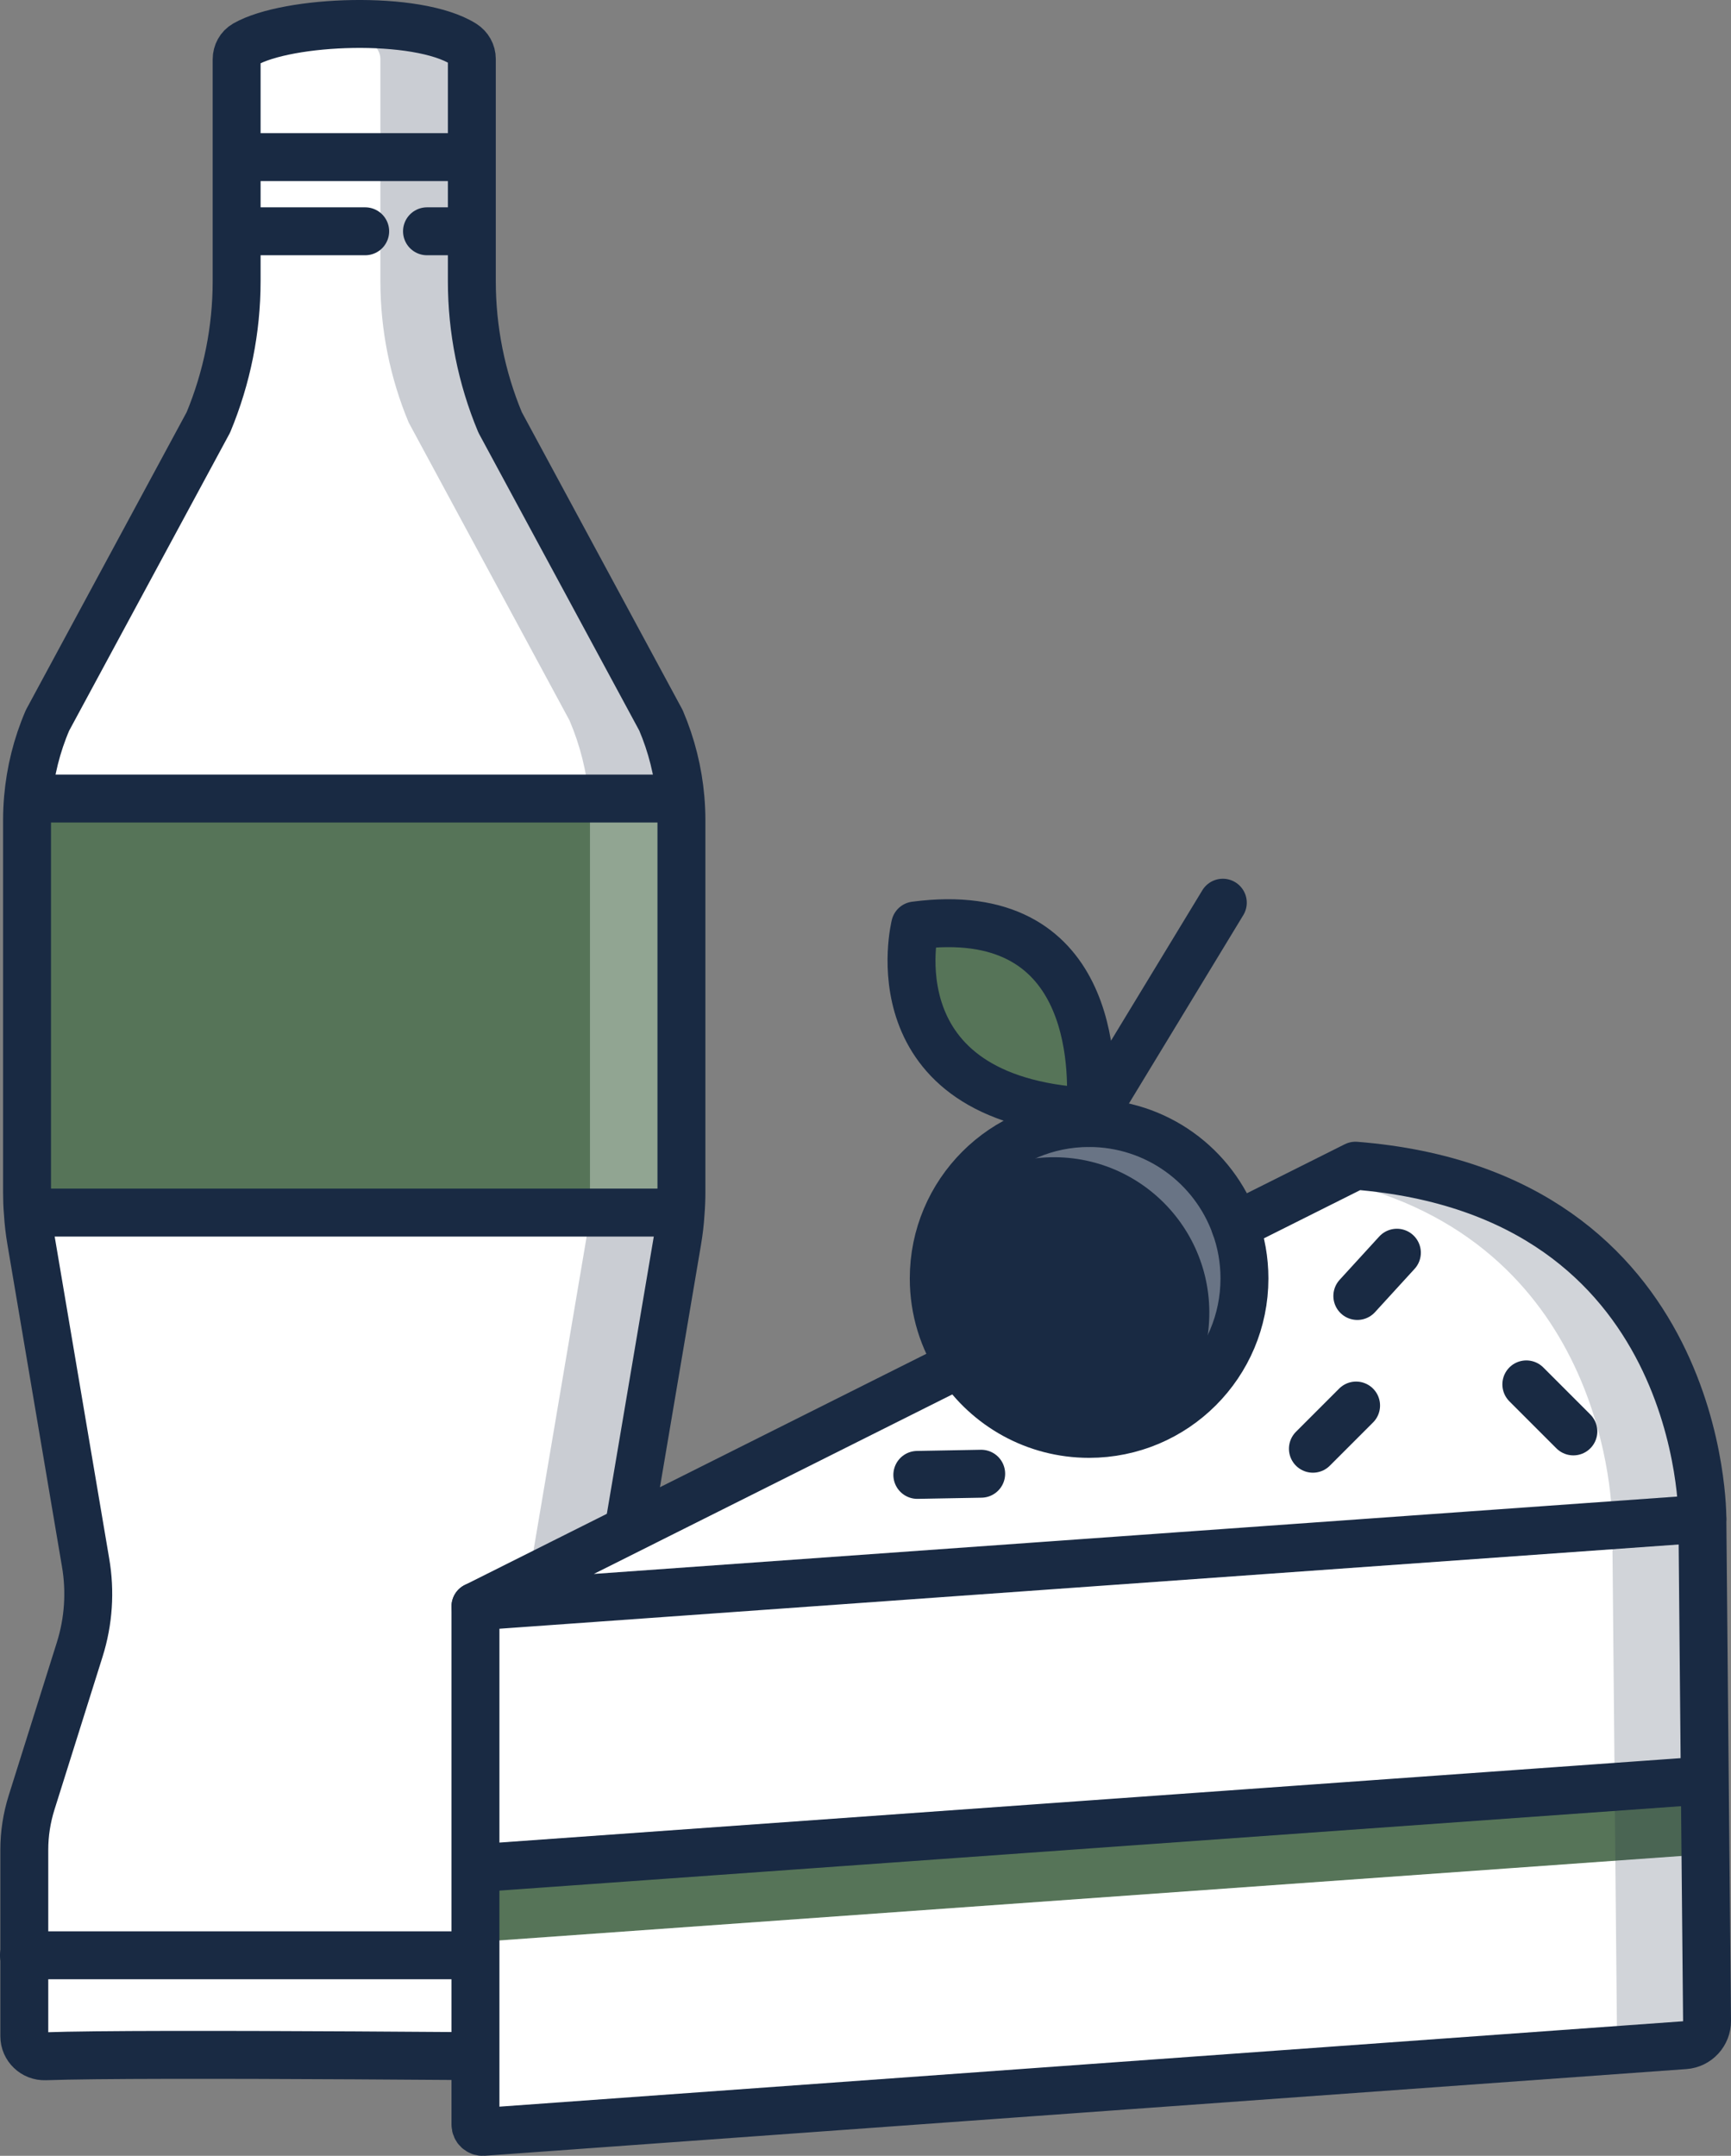 <?xml version="1.0" encoding="UTF-8"?>
<svg id="Layer_2" data-name="Layer 2" xmlns="http://www.w3.org/2000/svg" viewBox="0 0 252.88 314.86">
  <rect x="0" y="0" width="252.88" height="314.86" fill="#808080" stroke="none"/>
  <defs>
    <style>
      .cls-1, .cls-2 {
        fill: #fff;
      }

      .cls-3, .cls-4, .cls-5 {
        fill: #192a43;
      }

      .cls-6 {
        fill: #567458;
      }

      .cls-4 {
        opacity: .2;
      }

      .cls-7, .cls-2 {
        opacity: .35;
      }

      .cls-8 {
        fill: none;
        stroke: #192a43;
        stroke-linecap: round;
        stroke-linejoin: round;
        stroke-width: 7px;
      }

      .cls-5 {
        opacity: .66;
      }
    </style>
  </defs>
  <g id="Layer_1-2" data-name="Layer 1">
    <g>
      <g>
        <g>
          <path class="cls-1" d="M68.93,8.61v14.34H34.57V8.66c0-.89,.45-1.74,1.24-2.19,6.23-3.56,25.1-4.33,31.91-.04,.75,.48,1.21,1.29,1.21,2.18Z"/>
          <path class="cls-1" d="M99.95,285.57v12.06c0,1.63-1.34,2.95-2.99,2.93-14.33-.15-75.86-.76-90.35-.24-1.67,.06-3.06-1.27-3.06-2.93v-11.82H99.95Z"/>
          <path class="cls-1" d="M68.93,22.95v18.11c0,7.08,1.4,14.09,4.13,20.63l23.5,43.52c1.55,3.63,2.51,7.47,2.85,11.39l-.4,.03H4.73l-.64-.05c.34-3.91,1.29-7.75,2.85-11.37L30.44,61.69c2.72-6.54,4.13-13.55,4.13-20.63V22.95h34.36Z"/>
          <path class="cls-1" d="M99.95,270.17v15.4H3.55v-15.4c0-2.34,.36-4.66,1.06-6.89l7.04-22.38c1.29-4.11,1.58-8.46,.85-12.7l-7.96-47c-.23-1.35-.39-2.7-.47-4.06l.66-.04H99.01l.42,.03c-.08,1.36-.24,2.72-.47,4.07l-7.96,47c-.73,4.24-.44,8.59,.85,12.7l7.04,22.38c.7,2.23,1.06,4.55,1.06,6.89Z"/>
          <path class="cls-6" d="M99.55,119.78v54.35c0,1-.04,2-.12,3l-.42-.03H4.73l-.66,.04c-.09-1-.12-2.01-.12-3.01v-54.35c0-1.07,.05-2.14,.14-3.2l.64,.05H99.01l.4-.03c.09,1.05,.14,2.11,.14,3.18Z"/>
        </g>
        <g class="cls-7">
          <path class="cls-5" d="M68.37,8.62v14.34h-12.8V8.62c0-.89-.46-1.7-1.21-2.18-2.08-1.32-5.3-2.15-8.93-2.58,7.83-.86,17.31-.2,21.73,2.58,.75,.48,1.21,1.29,1.21,2.18Z"/>
          <path class="cls-1" d="M99.39,285.58v12.06c0,1.63-1.34,2.95-2.99,2.93-2.6-.03-6.76-.07-11.91-.12,1.21-.36,2.1-1.48,2.1-2.81v-12.06h12.8Z"/>
          <path class="cls-5" d="M98.85,116.61l-.4,.03h-12.8l.4-.03c-.34-3.92-1.3-7.76-2.85-11.39l-23.5-43.52c-2.73-6.54-4.13-13.55-4.13-20.63V22.96h12.8v18.11c0,7.08,1.4,14.09,4.13,20.63l23.5,43.52c1.55,3.63,2.51,7.47,2.85,11.39Z"/>
          <path class="cls-5" d="M99.39,270.18v15.4h-12.8v-15.4c0-2.34-.36-4.66-1.06-6.89l-7.04-22.38c-1.29-4.11-1.58-8.46-.85-12.7l7.96-47c.23-1.35,.39-2.71,.47-4.07l-.42-.03h12.8l.42,.03c-.08,1.36-.24,2.72-.47,4.07l-7.96,47c-.73,4.24-.44,8.59,.85,12.7l7.04,22.38c.7,2.23,1.06,4.55,1.06,6.89Z"/>
          <path class="cls-1" d="M98.99,119.79v54.35c0,1-.04,2-.12,3l-.42-.03h-12.38c.08-.99,.12-1.98,.12-2.97v-54.35c0-1.06-.05-2.11-.14-3.15h12.4l.4-.03c.09,1.05,.14,2.11,.14,3.18Z"/>
        </g>
        <g class="cls-7">
          <polygon class="cls-1" points="86.05 116.64 85.65 116.64 86.05 116.61 86.05 116.64"/>
          <polygon class="cls-1" points="86.07 177.11 86.07 177.14 85.65 177.11 86.07 177.11"/>
        </g>
        <g>
          <path class="cls-8" d="M68.93,22.95V8.61c0-.89-.46-1.7-1.21-2.18-6.81-4.29-25.68-3.52-31.91,.04-.79,.45-1.24,1.3-1.24,2.19V41.06c0,7.08-1.41,14.09-4.13,20.63L6.94,105.21c-1.56,3.62-2.51,7.46-2.85,11.37-.09,1.06-.14,2.13-.14,3.2v54.35c0,1,.03,2.01,.12,3.01,.08,1.36,.24,2.71,.47,4.06l7.96,47c.73,4.24,.44,8.59-.85,12.7l-7.04,22.38c-.7,2.23-1.06,4.55-1.06,6.89v27.22c0,1.66,1.39,2.99,3.06,2.93,14.49-.52,76.02,.09,90.35,.24,1.65,.02,2.99-1.3,2.99-2.93v-27.46c0-2.34-.36-4.66-1.06-6.89l-7.04-22.38c-1.29-4.11-1.58-8.46-.85-12.7l7.96-47c.23-1.35,.39-2.71,.47-4.07,.08-1,.12-2,.12-3v-54.35c0-1.07-.05-2.13-.14-3.18-.34-3.92-1.3-7.76-2.85-11.39l-23.5-43.52c-2.73-6.54-4.13-13.55-4.13-20.63V22.95Z"/>
          <polyline class="cls-8" points="99.5 285.57 3.55 285.57 3.5 285.57"/>
          <line class="cls-8" x1="69.72" y1="235.14" x2="76.62" y2="264.7"/>
          <line class="cls-8" x1="99.01" y1="177.1" x2="4.73" y2="177.1"/>
          <line class="cls-8" x1="99.01" y1="116.63" x2="4.73" y2="116.63"/>
          <line class="cls-8" x1="35.11" y1="22.95" x2="68.74" y2="22.95"/>
          <line class="cls-8" x1="62.38" y1="33.78" x2="68.88" y2="33.78"/>
          <line class="cls-8" x1="34.86" y1="33.78" x2="53.35" y2="33.78"/>
        </g>
      </g>
      <g>
        <g>
          <path class="cls-6" d="M133.69,135.17c26.19-3.46,26.08,20.65,25.58,27.22h-.24c-31.74-1.74-25.34-27.22-25.34-27.22Z"/>
          <path class="cls-1" d="M249.05,260.05l.33,35.1c.02,1.86-1.41,3.41-3.27,3.54l-175.52,12.66c-.61,.04-1.13-.44-1.13-1.05v-37.47h.39l179.03-12.79h.17Z"/>
          <path class="cls-6" d="M249.18,270.26l-.13-10.21h-.17l-179.03,12.79h-.39v10.78h.39l178.53-12.75c.24-.25,.5-.46,.8-.6Z"/>
          <path class="cls-3" d="M180.46,179.04c.87,2.4,1.34,4.98,1.34,7.68,0,12.54-10.16,22.7-22.7,22.7-7.91,0-14.88-4.05-18.94-10.2-2.37-3.58-3.75-7.88-3.75-12.5,0-12.53,10.16-22.7,22.69-22.7,9.84,0,18.22,6.27,21.36,15.02Z"/>
          <path class="cls-2" d="M175.84,203.36c-1.08,.86-2.16,1.62-3.25,2.3,4.55-7.73,5.03-15.3,2.74-21.63-4.54-12.65-20.04-20.12-35.07-10.93,.54-.85,1.13-1.7,1.78-2.55,15.88-12.09,33.12-4.5,37.95,8.96,2.51,6.93,1.69,15.36-4.15,23.85Z"/>
          <path class="cls-1" d="M198.02,170.25c51.21,4.09,50.68,51.57,50.68,51.57l-179.24,12.8,70.7-35.4c4.06,6.15,11.03,10.2,18.94,10.2,12.54,0,22.7-10.16,22.7-22.7,0-2.7-.47-5.28-1.34-7.68l17.56-8.79Z"/>
          <polygon class="cls-1" points="248.7 221.82 249.05 260.05 248.88 260.05 69.85 272.84 69.46 272.84 69.46 234.62 248.7 221.82"/>
          <path class="cls-4" d="M246.12,298.04l-9.88,.71-.36-38.04v-.39l13.01-.93h.17l.33,35.1c.02,1.86-1.41,3.41-3.27,3.54Z"/>
          <path class="cls-4" d="M248.71,221.16l-13.19,.94c-.07-4.23-1.91-42.27-42.37-50.07l4.88-2.44c51.21,4.09,50.68,51.57,50.68,51.57Z"/>
          <path class="cls-4" d="M249.06,259.39h-.17l-13.01,.93-.35-37.84s0-.13-.01-.38l13.19-.94,.35,38.23Z"/>
        </g>
        <g>
          <path class="cls-8" d="M180.46,179.04l17.56-8.79c51.21,4.09,50.68,51.57,50.68,51.57l-179.24,12.8,70.7-35.4"/>
          <path class="cls-8" d="M69.46,234.62v75.69c0,.61,.52,1.09,1.13,1.05l175.52-12.66c1.85-.13,3.28-1.69,3.27-3.54l-.33-35.1-.35-38.23"/>
          <line class="cls-8" x1="69.85" y1="272.84" x2="248.88" y2="260.05"/>
          <path class="cls-8" d="M180.46,179.04c.87,2.4,1.34,4.98,1.34,7.68,0,12.54-10.16,22.7-22.7,22.7-7.91,0-14.88-4.05-18.94-10.2-2.37-3.58-3.75-7.88-3.75-12.5,0-12.53,10.16-22.7,22.69-22.7,9.84,0,18.22,6.27,21.36,15.02Z"/>
          <path class="cls-8" d="M178.64,131.84l-19.54,32.18s.09-.6,.17-1.63c.5-6.57,.61-30.68-25.58-27.22,0,0-6.4,25.48,25.34,27.21"/>
          <line class="cls-8" x1="134.01" y1="215.41" x2="143.34" y2="215.24"/>
          <line class="cls-8" x1="198.11" y1="205.28" x2="191.8" y2="211.59"/>
          <line class="cls-8" x1="204.07" y1="182.96" x2="198.29" y2="189.28"/>
          <line class="cls-8" x1="222.98" y1="202.19" x2="229.85" y2="209.06"/>
        </g>
      </g>
    </g>
  </g>
</svg>